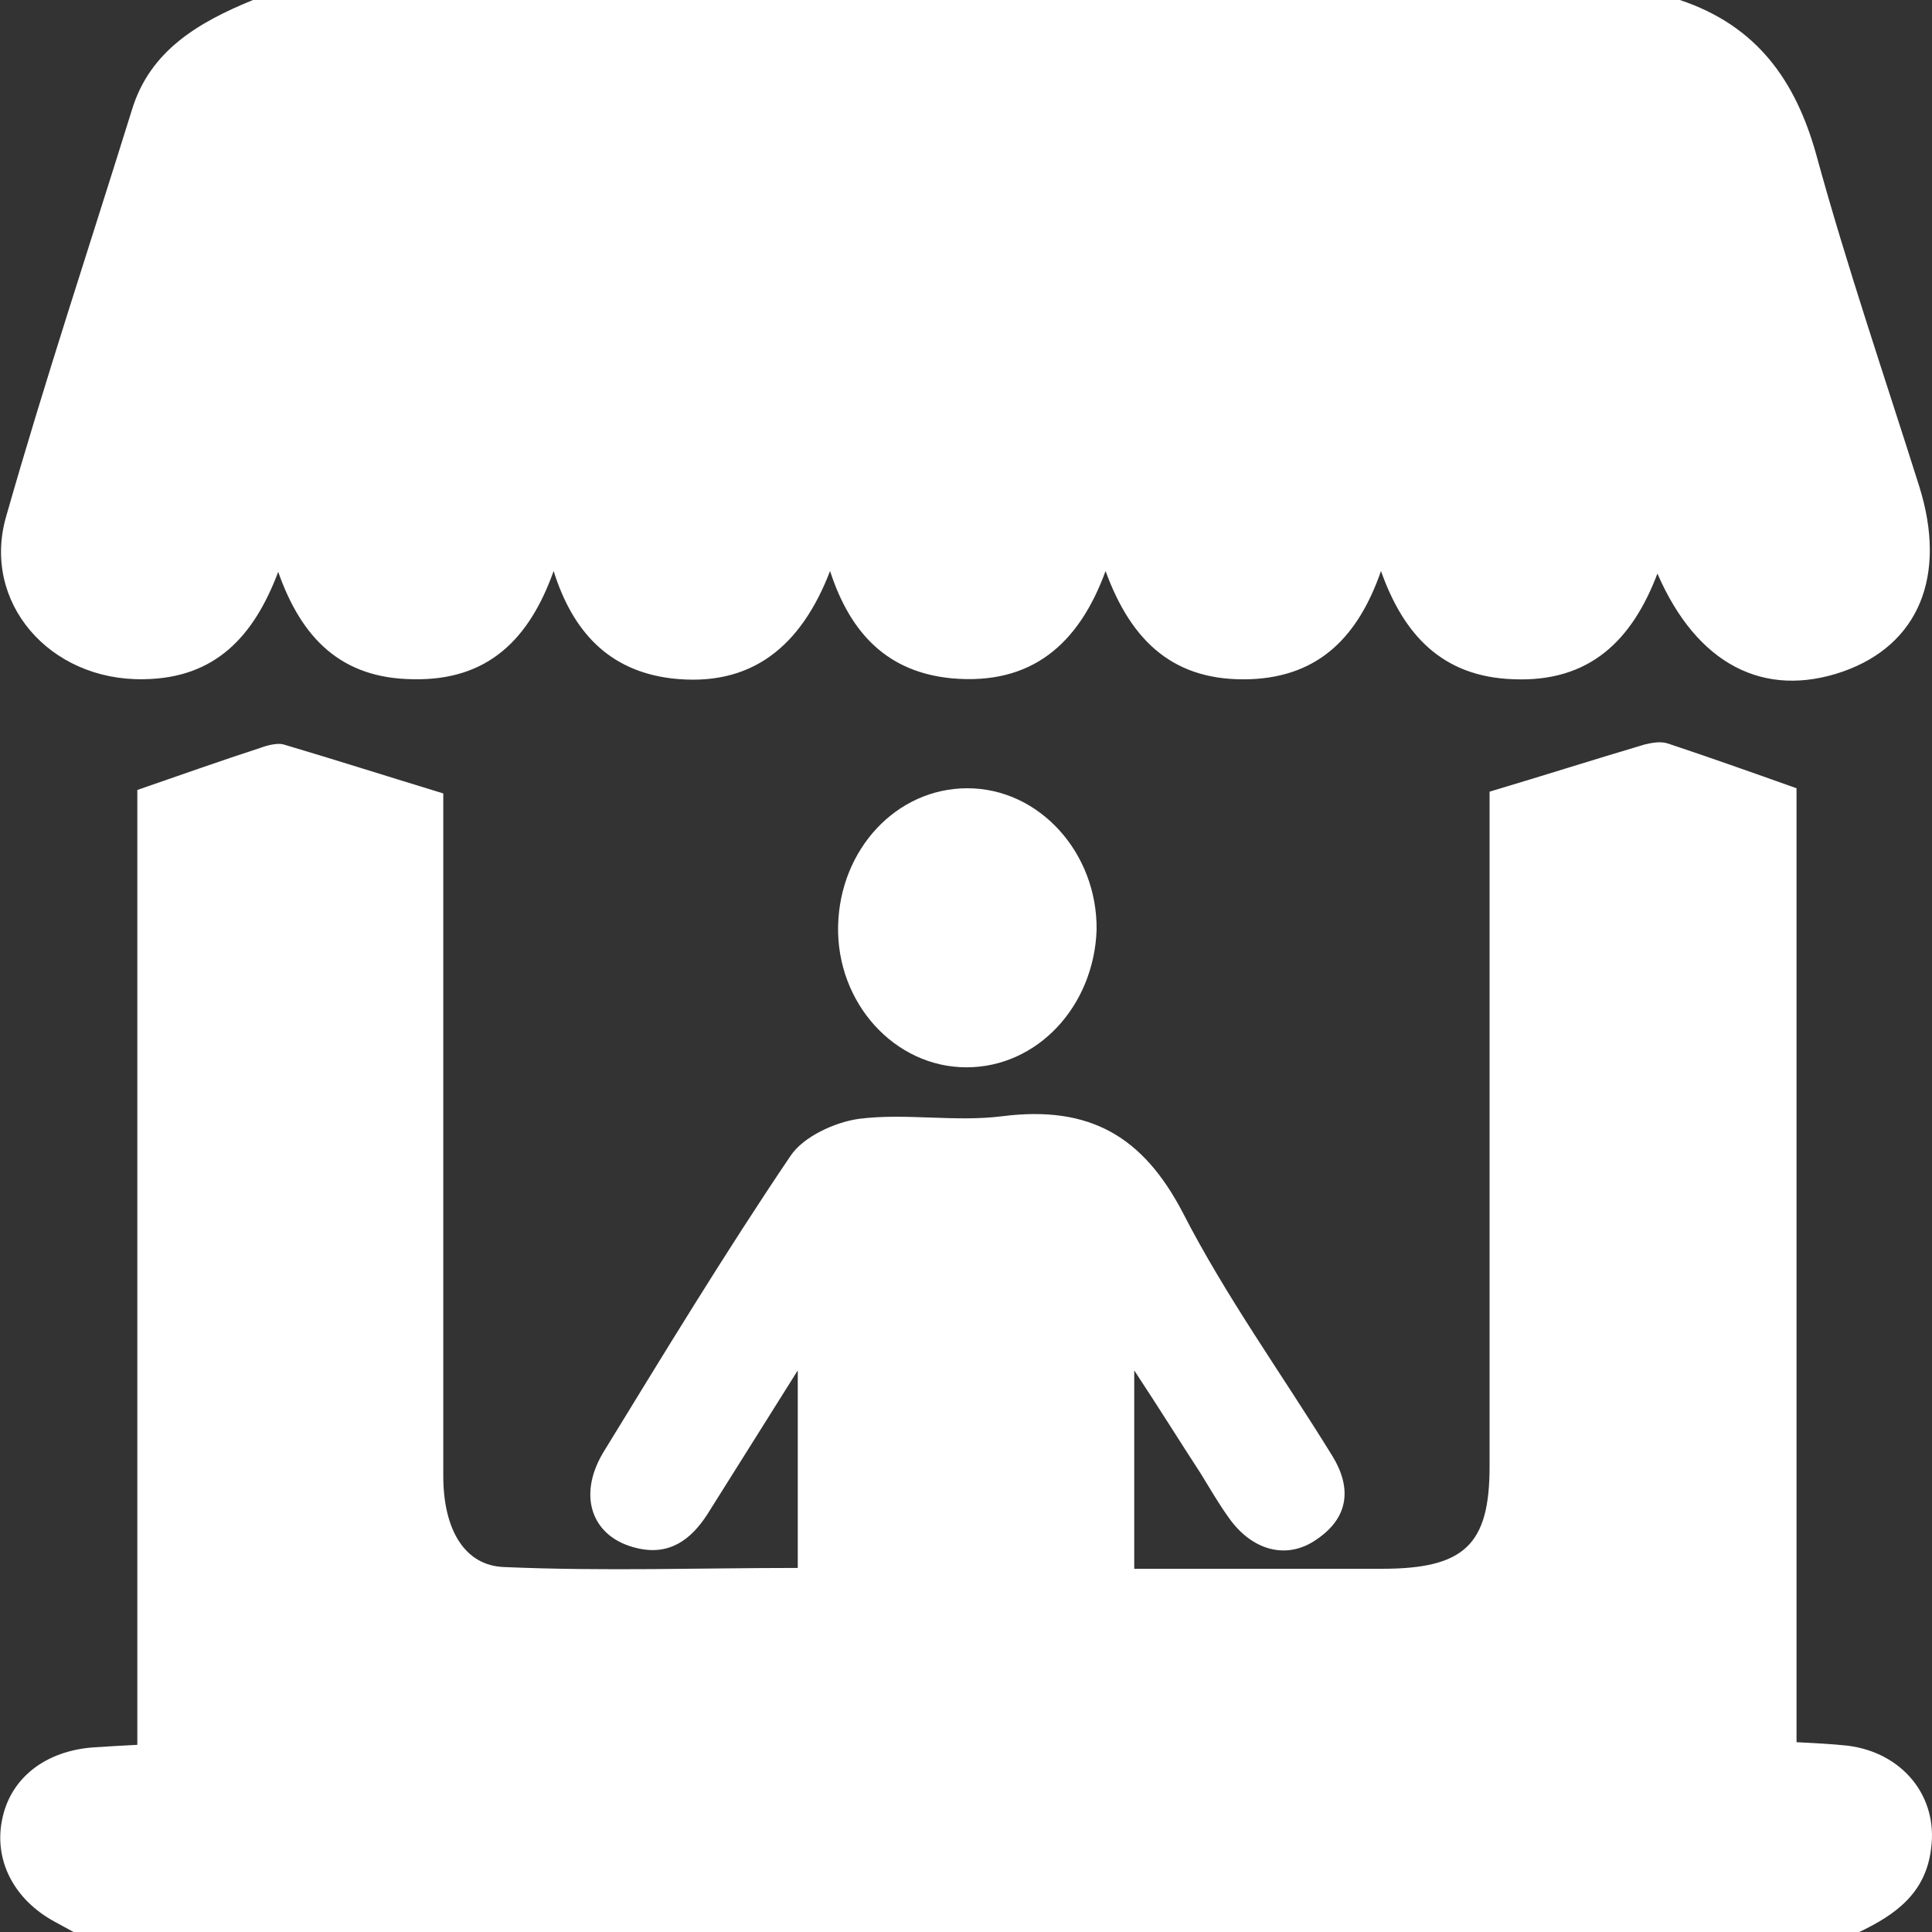<svg width="25" height="25" viewBox="0 0 25 25" fill="none" xmlns="http://www.w3.org/2000/svg">
<rect x="0" y="0" width="25" height="25" fill="#333333" stroke="none"/>
<path d="M24.059 25C16.361 25 8.651 25 0.952 25C0.871 24.956 0.79 24.911 0.708 24.867C0.174 24.578 -0.093 24.056 0.035 23.511C0.151 23 0.592 22.656 1.208 22.611C1.382 22.6 1.556 22.589 1.777 22.578C1.777 18.422 1.777 14.278 1.777 10.222C2.357 10.022 2.857 9.844 3.367 9.678C3.46 9.644 3.588 9.611 3.669 9.633C4.343 9.833 5.005 10.044 5.736 10.267C5.736 10.367 5.736 10.567 5.736 10.767C5.736 13.544 5.736 16.322 5.736 19.1C5.736 19.778 6.003 20.267 6.537 20.278C7.803 20.333 9.069 20.289 10.323 20.289C10.323 19.433 10.323 18.644 10.323 17.733C9.882 18.433 9.522 19.011 9.15 19.6C8.941 19.922 8.662 20.133 8.244 20.033C7.664 19.9 7.466 19.367 7.803 18.8C8.593 17.511 9.382 16.211 10.23 14.956C10.393 14.711 10.799 14.522 11.112 14.478C11.716 14.4 12.355 14.522 12.97 14.444C14.108 14.3 14.793 14.711 15.304 15.689C15.862 16.778 16.593 17.789 17.243 18.844C17.487 19.244 17.464 19.633 17.034 19.922C16.651 20.189 16.198 20.067 15.896 19.633C15.769 19.456 15.653 19.256 15.537 19.067C15.269 18.656 15.014 18.244 14.677 17.733C14.677 18.667 14.677 19.456 14.677 20.3C15.769 20.3 16.825 20.3 17.882 20.3C18.95 20.3 19.275 19.989 19.275 18.978C19.275 16.222 19.275 13.456 19.275 10.7C19.275 10.5 19.275 10.3 19.275 10.244C20.019 10.022 20.646 9.822 21.284 9.633C21.377 9.611 21.493 9.589 21.586 9.622C22.12 9.8 22.654 9.989 23.247 10.2C23.247 14.267 23.247 18.4 23.247 22.544C23.491 22.556 23.7 22.567 23.909 22.589C24.617 22.678 25.081 23.244 24.988 23.922C24.919 24.5 24.524 24.778 24.059 25Z" fill="white"/>
<path d="M21.737 0C22.736 0.333 23.235 1.044 23.502 2C23.897 3.444 24.385 4.867 24.837 6.3C25.197 7.456 24.826 8.344 23.85 8.689C22.829 9.044 21.958 8.6 21.447 7.422C21.122 8.278 20.576 8.833 19.577 8.789C18.66 8.756 18.161 8.211 17.87 7.389C17.58 8.222 17.081 8.756 16.175 8.789C15.2 8.822 14.642 8.311 14.306 7.389C13.957 8.344 13.342 8.867 12.32 8.778C11.496 8.7 11.008 8.211 10.741 7.389C10.369 8.356 9.731 8.9 8.686 8.778C7.873 8.678 7.408 8.167 7.164 7.389C6.851 8.267 6.317 8.811 5.341 8.789C4.412 8.778 3.901 8.256 3.6 7.4C3.286 8.233 2.787 8.778 1.858 8.789C0.639 8.811 -0.244 7.789 0.081 6.678C0.581 4.922 1.161 3.178 1.707 1.422C1.939 0.656 2.566 0.289 3.274 0C9.429 0 15.583 0 21.737 0Z" fill="white"/>
<path d="M12.506 13.811C11.577 13.811 10.822 12.978 10.845 11.978C10.869 10.989 11.6 10.2 12.518 10.2C13.446 10.2 14.201 11.033 14.19 12.033C14.155 13.022 13.423 13.811 12.506 13.811Z" fill="white"/>
</svg>
